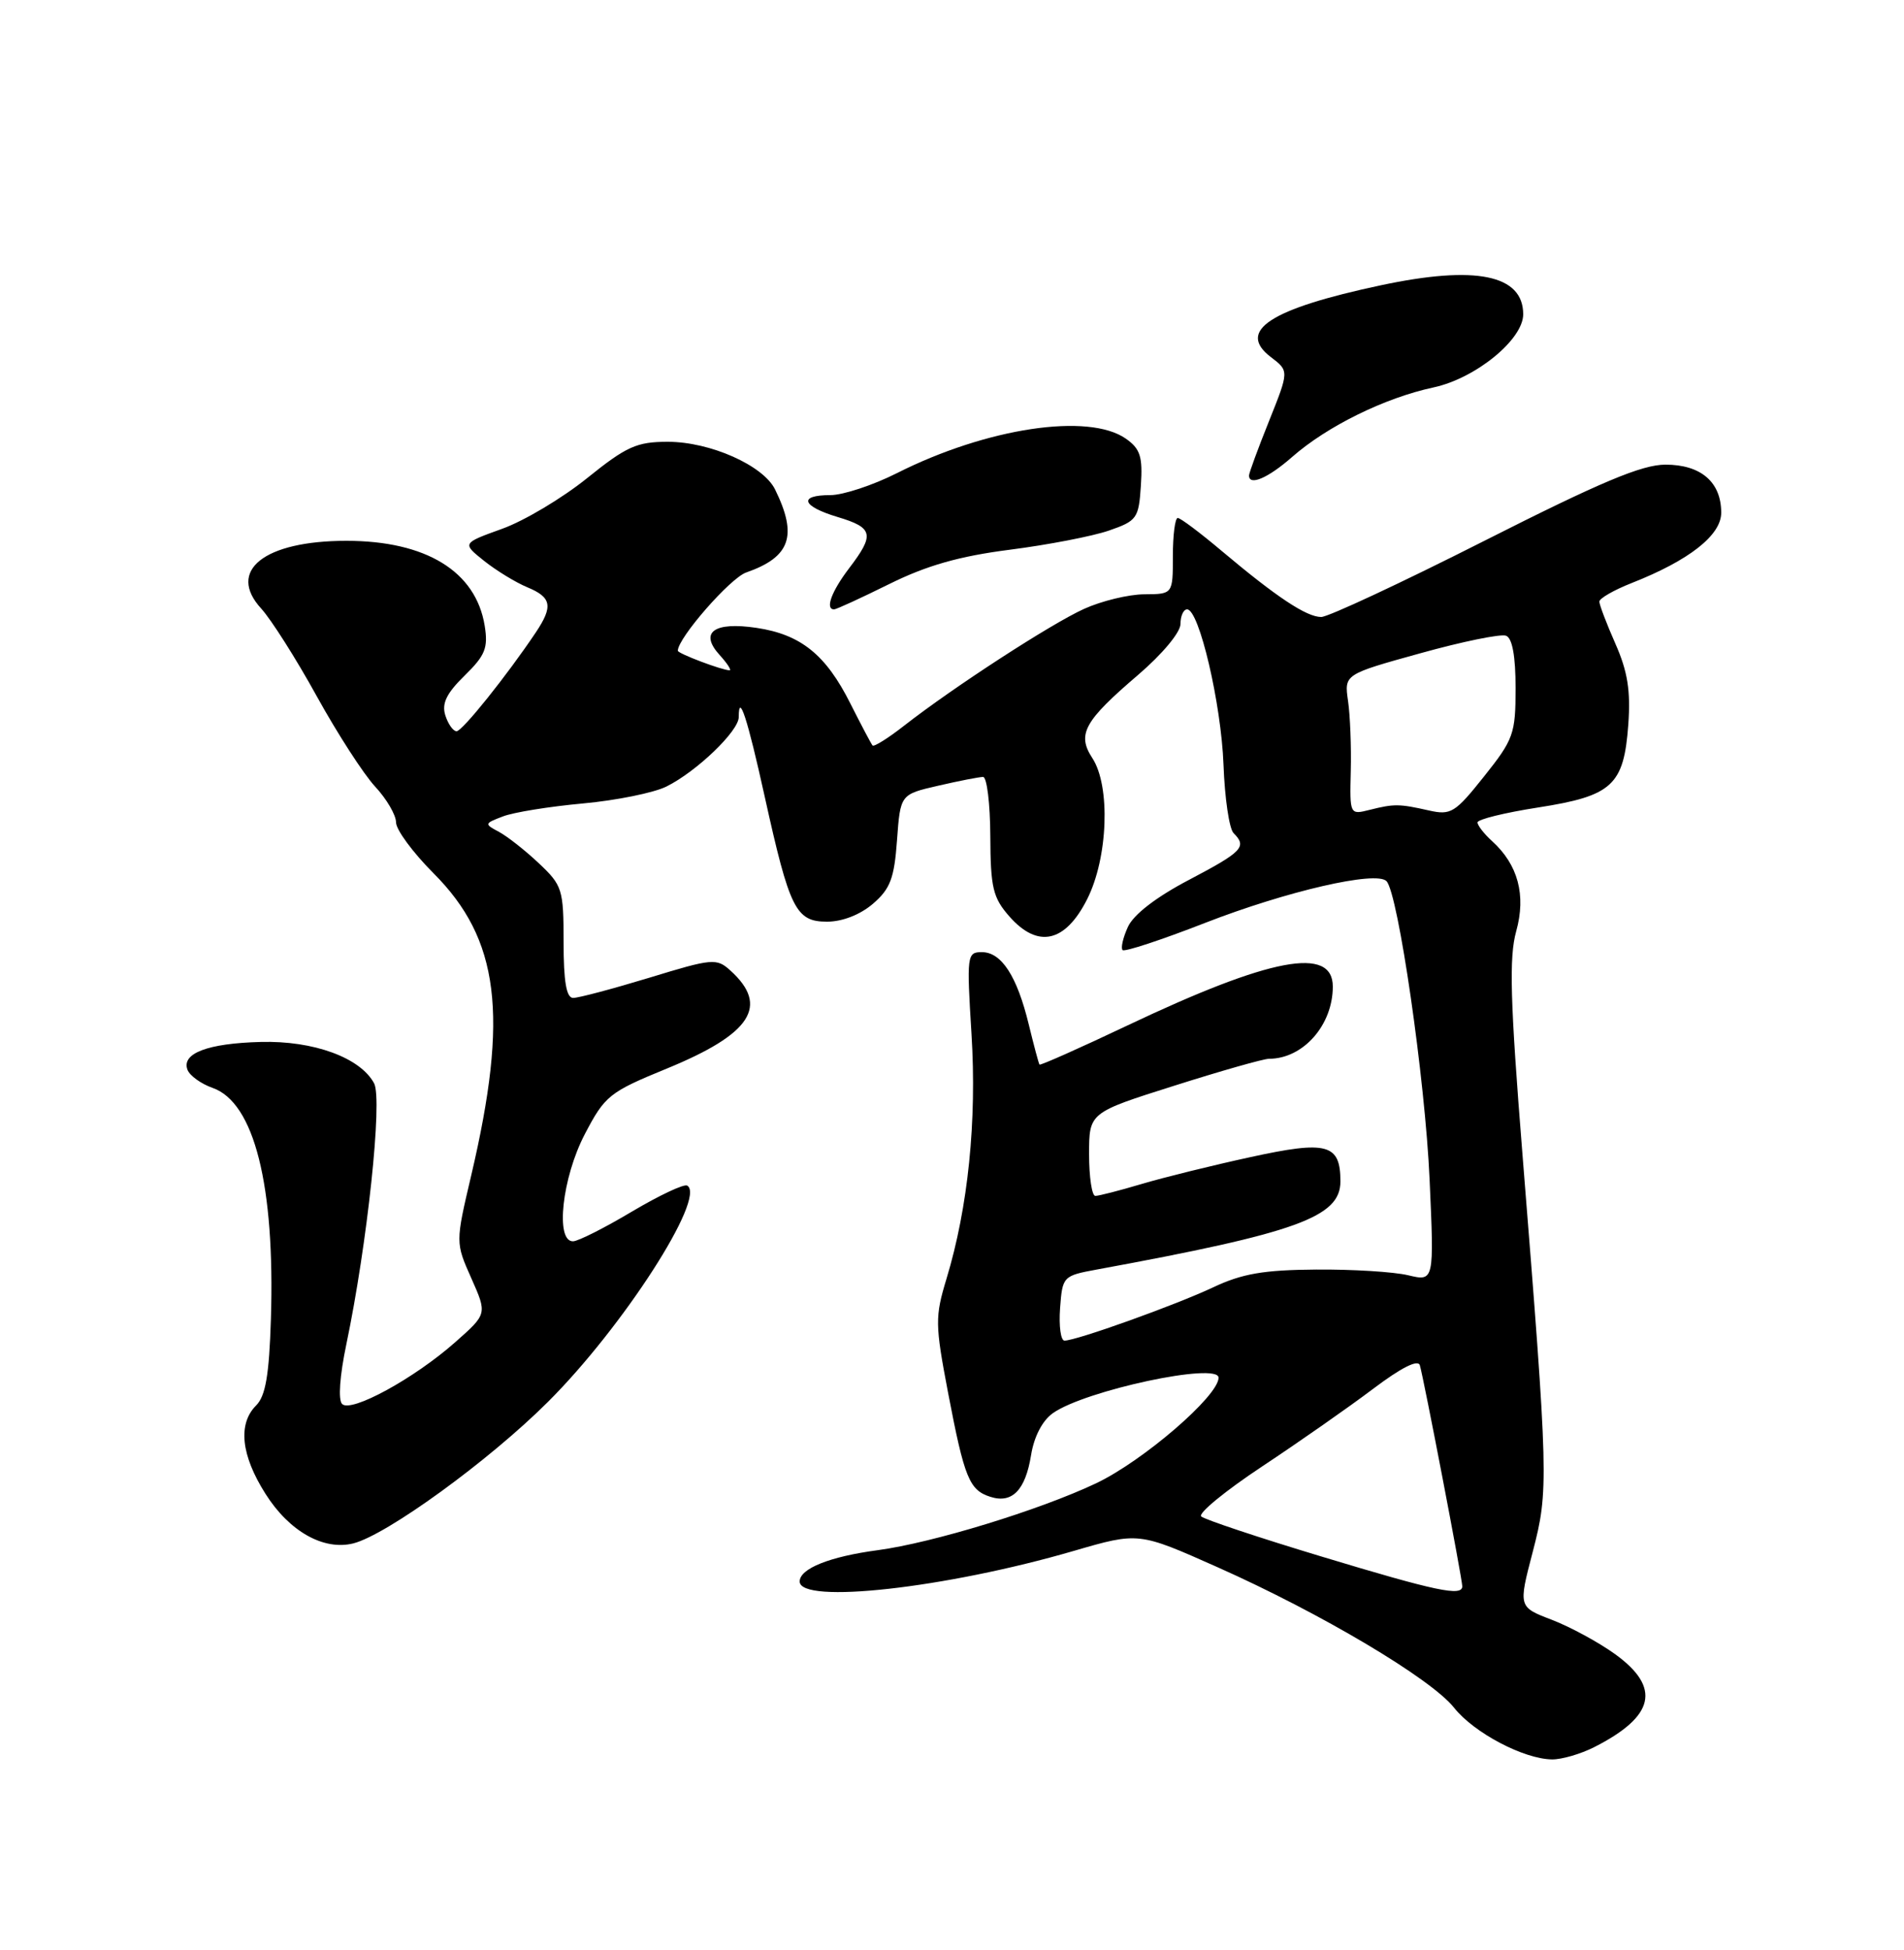 <?xml version="1.0" encoding="UTF-8" standalone="no"?>
<!DOCTYPE svg PUBLIC "-//W3C//DTD SVG 1.1//EN" "http://www.w3.org/Graphics/SVG/1.1/DTD/svg11.dtd" >
<svg xmlns="http://www.w3.org/2000/svg" xmlns:xlink="http://www.w3.org/1999/xlink" version="1.1" viewBox="0 0 250 256">
 <g >
 <path fill="currentColor"
d=" M 209.30 229.38 C 217.28 225.34 218.14 221.56 212.08 217.17 C 209.92 215.61 206.18 213.58 203.76 212.65 C 199.36 210.97 199.36 210.97 201.25 203.74 C 203.36 195.62 203.33 194.32 199.90 151.50 C 198.29 131.39 198.13 125.67 199.08 122.26 C 200.40 117.51 199.32 113.51 195.91 110.42 C 194.86 109.47 194.00 108.36 194.00 107.97 C 194.00 107.57 197.58 106.69 201.95 106.01 C 211.71 104.49 213.22 103.10 213.80 95.11 C 214.12 90.68 213.71 88.14 212.11 84.52 C 210.95 81.89 210.00 79.40 210.00 78.98 C 210.00 78.56 211.91 77.46 214.25 76.54 C 221.79 73.57 226.00 70.27 226.00 67.31 C 226.00 63.29 223.34 61.00 218.68 61.00 C 215.58 61.00 210.16 63.28 194.90 71.00 C 184.03 76.50 174.39 81.00 173.48 81.00 C 171.54 81.00 167.59 78.37 160.39 72.31 C 157.58 69.94 155.00 68.00 154.64 68.00 C 154.29 68.00 154.00 70.25 154.00 73.00 C 154.00 78.00 154.00 78.00 150.25 78.02 C 148.19 78.03 144.62 78.90 142.33 79.94 C 137.97 81.92 125.21 90.20 118.70 95.28 C 116.62 96.91 114.76 98.07 114.57 97.87 C 114.39 97.67 113.08 95.18 111.65 92.35 C 108.44 85.95 105.15 83.30 99.35 82.43 C 93.75 81.59 91.79 83.01 94.48 85.98 C 95.49 87.09 96.08 88.00 95.80 88.00 C 94.83 88.00 89.00 85.80 89.00 85.43 C 89.00 83.76 95.88 75.89 97.97 75.16 C 103.79 73.13 104.76 70.34 101.77 64.26 C 100.22 61.10 93.25 58.00 87.69 58.00 C 83.60 58.00 82.27 58.60 77.09 62.77 C 73.83 65.40 68.80 68.40 65.91 69.43 C 60.67 71.32 60.67 71.32 63.57 73.64 C 65.17 74.91 67.72 76.47 69.24 77.10 C 72.43 78.42 72.65 79.59 70.35 83.03 C 66.54 88.71 60.70 96.00 59.95 96.00 C 59.50 96.00 58.84 95.06 58.47 93.91 C 57.98 92.35 58.63 91.02 61.00 88.70 C 63.72 86.04 64.11 85.06 63.64 82.14 C 62.48 75.01 55.94 71.00 45.48 71.00 C 34.67 71.00 29.74 74.93 34.31 79.91 C 35.61 81.34 38.89 86.50 41.59 91.40 C 44.29 96.29 47.74 101.63 49.25 103.26 C 50.76 104.88 52.00 107.00 52.00 107.96 C 52.00 108.93 54.21 111.92 56.90 114.62 C 65.57 123.29 66.82 133.23 61.87 154.32 C 59.80 163.13 59.80 163.13 61.89 167.82 C 63.97 172.50 63.97 172.50 59.78 176.20 C 54.38 180.98 46.10 185.50 44.92 184.32 C 44.38 183.78 44.61 180.60 45.48 176.46 C 48.23 163.32 50.25 144.34 49.12 142.22 C 47.31 138.85 41.16 136.60 34.23 136.79 C 27.27 136.97 23.79 138.29 24.62 140.45 C 24.92 141.22 26.40 142.29 27.91 142.82 C 33.38 144.73 36.12 155.60 35.57 173.19 C 35.34 180.52 34.87 183.27 33.63 184.51 C 31.21 186.93 31.64 191.05 34.87 196.13 C 37.99 201.06 42.50 203.59 46.39 202.62 C 50.78 201.51 64.20 191.77 71.93 184.06 C 81.77 174.27 92.76 157.20 90.24 155.65 C 89.82 155.39 86.57 156.93 82.99 159.05 C 79.42 161.18 75.94 162.94 75.25 162.96 C 72.88 163.03 73.80 154.61 76.79 148.89 C 79.43 143.84 80.00 143.38 87.54 140.29 C 98.66 135.73 101.04 132.06 95.90 127.41 C 94.09 125.77 93.55 125.82 85.25 128.36 C 80.44 129.82 75.94 131.02 75.25 131.01 C 74.37 131.00 74.00 128.87 74.00 123.70 C 74.00 116.75 73.84 116.24 70.75 113.33 C 68.96 111.64 66.60 109.79 65.50 109.20 C 63.57 108.18 63.59 108.11 66.04 107.18 C 67.43 106.64 72.16 105.88 76.54 105.48 C 80.92 105.08 85.85 104.08 87.50 103.26 C 91.47 101.29 97.00 95.98 97.00 94.14 C 97.00 90.81 98.13 94.26 100.41 104.59 C 103.68 119.38 104.49 121.00 108.60 121.00 C 110.61 121.00 112.95 120.08 114.62 118.65 C 116.90 116.69 117.42 115.30 117.78 110.30 C 118.22 104.29 118.22 104.29 123.19 103.15 C 125.92 102.52 128.57 102.00 129.08 102.00 C 129.58 102.00 130.01 105.49 130.03 109.75 C 130.06 116.55 130.37 117.85 132.54 120.32 C 136.27 124.55 139.87 123.75 142.75 118.04 C 145.49 112.61 145.83 103.20 143.43 99.53 C 141.38 96.40 142.34 94.67 149.45 88.59 C 152.61 85.88 155.00 83.02 155.00 81.92 C 155.00 80.87 155.39 80.00 155.87 80.00 C 157.45 80.00 160.35 92.38 160.65 100.42 C 160.81 104.78 161.40 108.80 161.97 109.37 C 163.77 111.17 163.15 111.81 156.14 115.50 C 151.82 117.76 148.84 120.06 148.10 121.68 C 147.45 123.10 147.14 124.47 147.40 124.73 C 147.66 124.99 152.51 123.39 158.18 121.18 C 168.94 116.99 180.70 114.28 182.05 115.68 C 183.59 117.29 187.13 141.75 187.71 154.86 C 188.31 168.23 188.31 168.23 184.90 167.42 C 183.03 166.97 177.58 166.63 172.80 166.67 C 165.93 166.72 163.09 167.21 159.30 169.00 C 154.36 171.33 141.34 176.00 139.77 176.00 C 139.28 176.00 139.02 174.09 139.19 171.75 C 139.50 167.57 139.57 167.49 144.00 166.67 C 170.31 161.84 176.00 159.78 176.00 155.10 C 176.00 150.17 174.28 149.70 164.18 151.91 C 159.21 152.99 152.78 154.58 149.89 155.44 C 147.00 156.30 144.27 157.00 143.82 157.00 C 143.37 157.00 143.00 154.54 143.00 151.54 C 143.00 146.07 143.00 146.07 154.17 142.54 C 160.31 140.59 165.91 139.00 166.62 139.00 C 171.10 139.00 175.00 134.59 175.00 129.52 C 175.00 124.17 166.81 125.72 148.09 134.60 C 141.81 137.58 136.59 139.90 136.49 139.76 C 136.38 139.62 135.75 137.25 135.08 134.50 C 133.54 128.15 131.50 125.00 128.92 125.00 C 126.97 125.00 126.92 125.39 127.56 135.75 C 128.27 147.17 127.12 158.50 124.28 167.87 C 122.76 172.89 122.77 173.85 124.49 182.87 C 126.63 194.06 127.27 195.63 130.05 196.51 C 132.90 197.42 134.64 195.63 135.38 191.04 C 135.77 188.61 136.86 186.50 138.25 185.52 C 142.48 182.53 160.00 178.79 160.00 180.87 C 160.00 183.27 150.06 191.83 143.88 194.75 C 136.43 198.27 122.43 202.55 115.26 203.51 C 108.94 204.35 105.00 205.93 105.00 207.62 C 105.00 210.64 124.20 208.50 141.01 203.60 C 149.50 201.13 149.50 201.13 159.83 205.73 C 173.43 211.78 187.90 220.38 190.92 224.19 C 193.53 227.49 200.08 230.94 203.80 230.98 C 205.06 230.99 207.54 230.27 209.30 229.38 Z  M 116.77 76.67 C 121.68 74.24 125.95 73.02 132.59 72.17 C 137.59 71.53 143.44 70.40 145.59 69.66 C 149.29 68.38 149.52 68.06 149.80 63.75 C 150.05 59.94 149.72 58.92 147.83 57.59 C 142.93 54.16 129.55 56.17 117.78 62.11 C 114.63 63.70 110.69 65.00 109.03 65.00 C 104.77 65.00 105.26 66.46 110.00 67.88 C 114.67 69.28 114.87 70.17 111.50 74.59 C 109.17 77.65 108.31 80.00 109.52 80.00 C 109.81 80.00 113.08 78.50 116.77 76.67 Z  M 169.65 60.00 C 174.26 55.95 181.83 52.23 188.23 50.86 C 193.74 49.68 200.00 44.58 200.00 41.26 C 200.00 36.07 193.77 34.80 181.32 37.45 C 166.75 40.55 162.33 43.43 166.88 46.89 C 169.26 48.70 169.26 48.70 166.63 55.27 C 165.18 58.88 164.00 62.10 164.00 62.42 C 164.00 63.84 166.51 62.76 169.65 60.00 Z  M 173.50 204.34 C 165.25 201.85 158.15 199.48 157.72 199.08 C 157.29 198.67 160.89 195.72 165.72 192.52 C 170.55 189.32 177.10 184.74 180.28 182.34 C 183.99 179.54 186.19 178.43 186.43 179.24 C 186.94 180.94 192.00 207.30 192.00 208.25 C 192.00 209.62 188.62 208.91 173.50 204.34 Z  M 177.36 101.24 C 177.44 98.08 177.28 93.93 177.00 92.02 C 176.50 88.53 176.50 88.53 186.50 85.76 C 192.00 84.23 197.06 83.19 197.75 83.46 C 198.57 83.77 199.00 86.14 199.00 90.34 C 199.00 96.33 198.74 97.07 194.87 101.92 C 191.06 106.71 190.51 107.05 187.62 106.40 C 183.71 105.52 183.07 105.51 179.84 106.32 C 177.23 106.98 177.22 106.96 177.36 101.24 Z "/>
</g>
</svg>